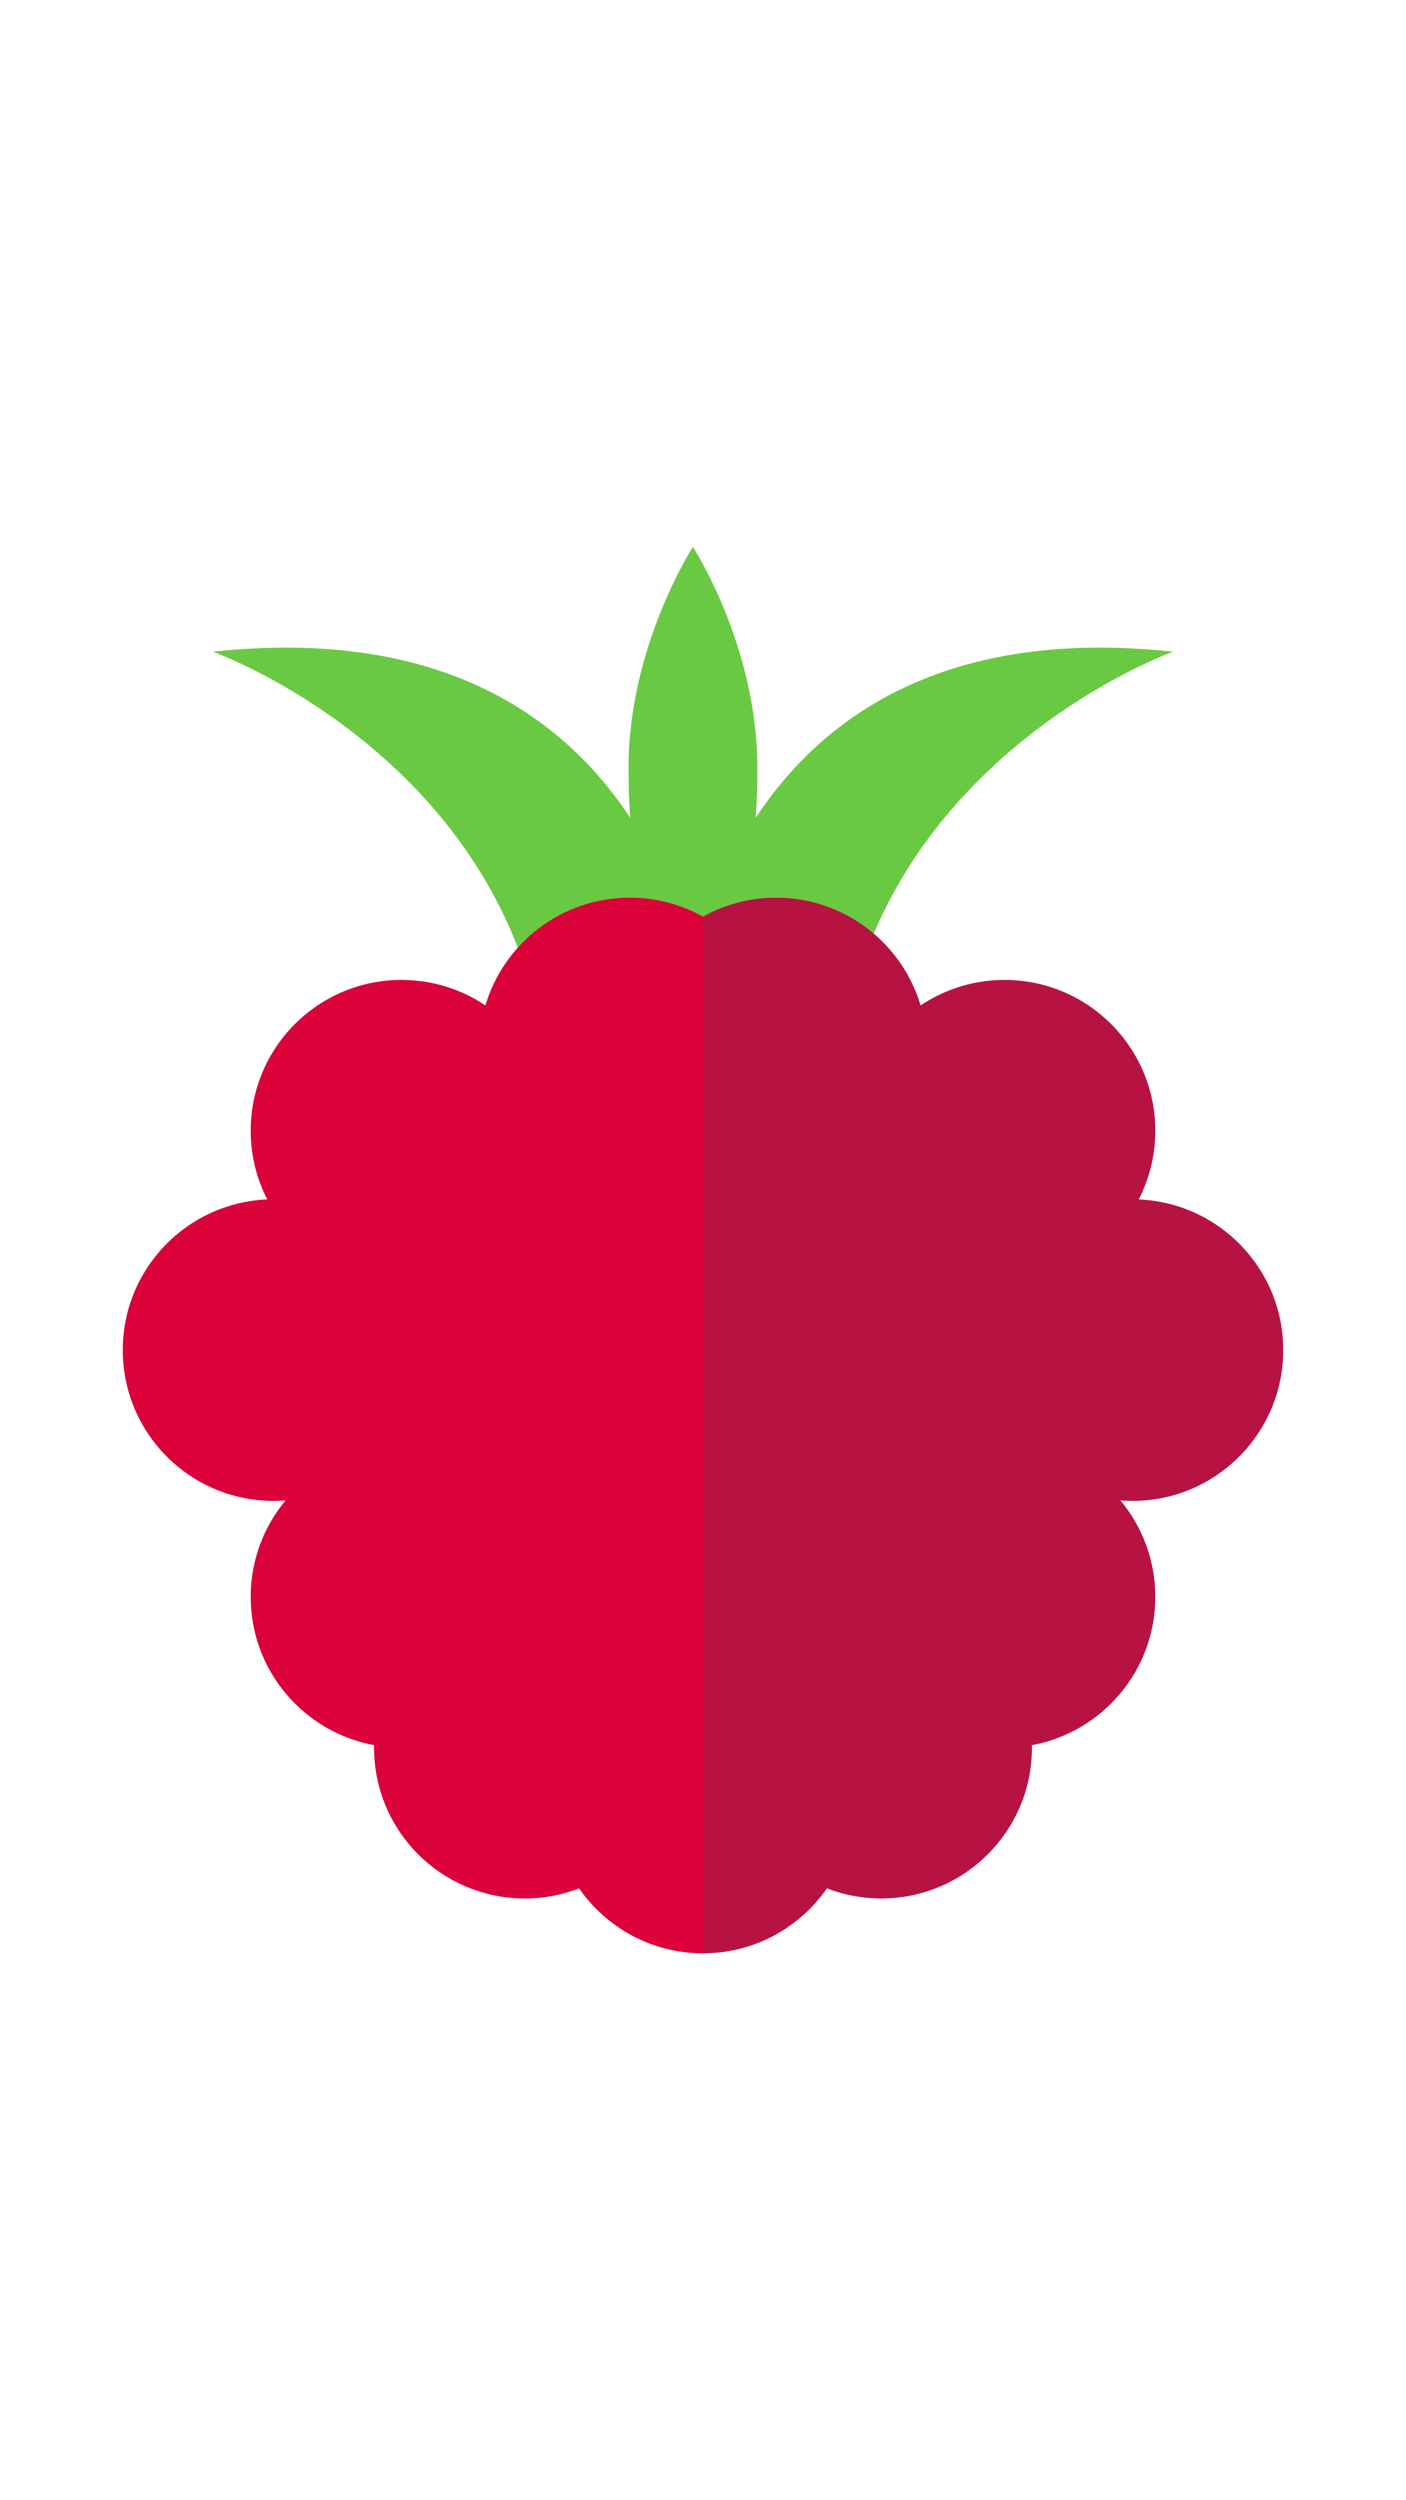 <?xml version="1.0" encoding="utf-8"?>
<!-- Generator: Adobe Illustrator 15.0.0, SVG Export Plug-In . SVG Version: 6.00 Build 0)  -->
<!DOCTYPE svg PUBLIC "-//W3C//DTD SVG 1.1//EN" "http://www.w3.org/Graphics/SVG/1.1/DTD/svg11.dtd">
<svg version="1.1" id="Layer_1" xmlns="http://www.w3.org/2000/svg" xmlns:xlink="http://www.w3.org/1999/xlink" x="0px" y="0px"
	 width="1242px" height="2208px" viewBox="0 0 1242 2208" enable-background="new 0 0 1242 2208" xml:space="preserve">
<g>
	<path fill="#6AC943" d="M667.579,722.182c0.951-14.147,1.47-28.865,1.47-44.007c0-107.792-56.922-195.175-56.922-195.175
		s-56.921,87.383-56.921,195.175c0,15.142,0.519,29.859,1.47,44.007C498.349,633.724,389.801,553.835,188.03,575.53
		c0,0,251.699,89.892,292.152,346.087c32.054,203.021,103.615,84.288,131.944,26.249c28.33,58.039,99.891,176.771,131.945-26.249
		c40.453-256.195,292.151-346.087,292.151-346.087C834.453,553.835,725.906,633.727,667.579,722.182z"/>
	<g>
		<path fill="#DB0239" d="M556.428,792.735c-60.349,0-111.291,40.148-127.65,95.184c-21.192-14.229-46.693-22.538-74.139-22.538
			c-73.555,0-133.182,59.627-133.182,133.18c0,21.861,5.302,42.476,14.638,60.677c-70.982,2.908-127.64,61.344-127.64,133.039
			c0,73.555,59.627,133.182,133.181,133.182c3.595,0,7.144-0.185,10.666-0.463c-19.252,23.094-30.845,52.796-30.845,85.213
			c0,65.301,47.01,119.585,109.023,130.954c-0.014,0.744-0.057,1.479-0.057,2.227c0,73.555,59.627,133.182,133.181,133.182
			c16.902,0,33.053-3.182,47.929-8.924c24.048,34.648,64.096,57.354,109.466,57.354h0.002V809.477
			C601.869,798.84,579.871,792.735,556.428,792.735z"/>
		<path fill="#B71342" d="M685.574,792.735c60.348,0,111.289,40.148,127.648,95.184c21.194-14.229,46.694-22.538,74.14-22.538
			c73.555,0,133.181,59.627,133.181,133.18c0,21.861-5.301,42.476-14.636,60.677c70.981,2.908,127.638,61.344,127.638,133.039
			c0,73.555-59.625,133.182-133.18,133.182c-3.595,0-7.145-0.185-10.665-0.463c19.249,23.094,30.843,52.796,30.843,85.213
			c0,65.301-47.008,119.585-109.022,130.954c0.014,0.744,0.059,1.479,0.059,2.227c0,73.555-59.629,133.182-133.183,133.182
			c-16.901,0-33.053-3.182-47.928-8.924C706.421,1702.295,666.371,1725,621.003,1725h-0.002V809.477
			C640.132,798.84,662.131,792.735,685.574,792.735z"/>
	</g>
</g>
</svg>
